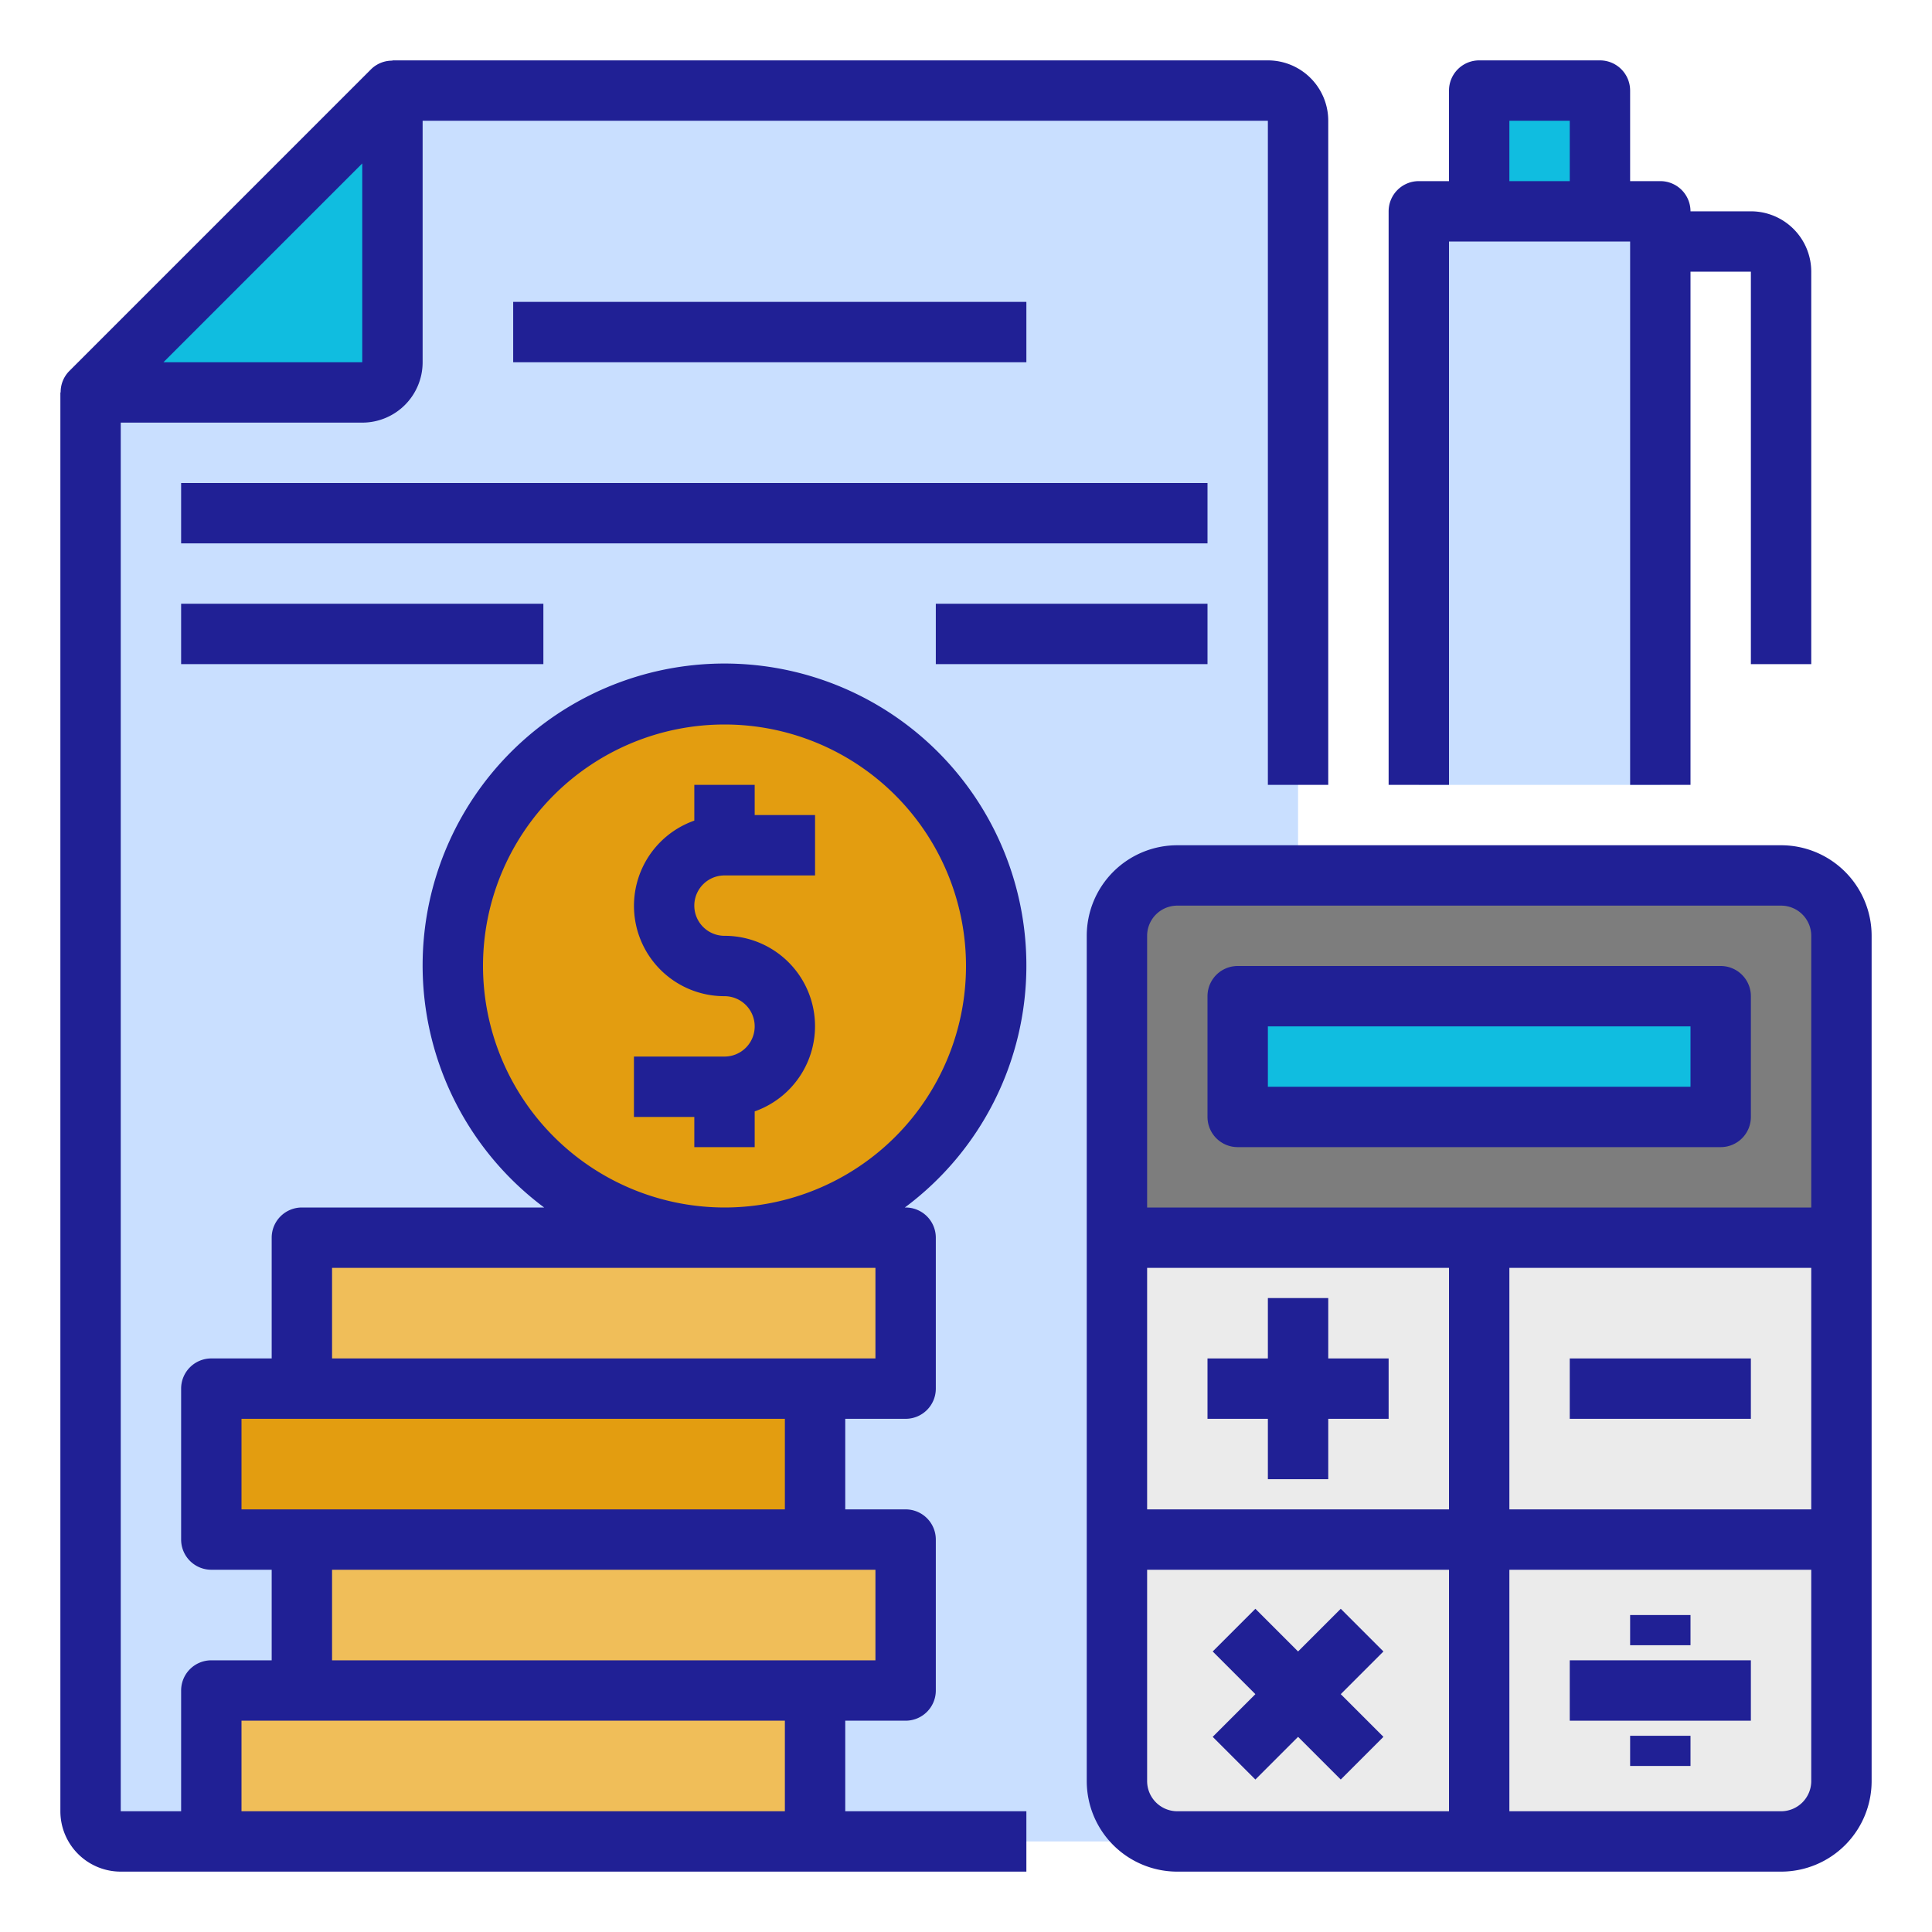 <?xml version="1.0"?>
<svg xmlns="http://www.w3.org/2000/svg" viewBox="0 0 64 64" width="512px" height="512px" class=""><g><path d="m13 3h29a1 1 0 0 1 1 1v56a1 1 0 0 1 -1 1h-38a1 1 0 0 1 -1-1v-47z" fill="#c9dfff" data-original="#C9DFFF" class=""/><path d="m10 41h20v5h-20z" fill="#f0be59" data-original="#F0BE59"/><path d="m7 46h20v5h-20z" fill="#e39d10" data-original="#E39D10"/><path d="m10 51h20v5h-20z" fill="#f0be59" data-original="#F0BE59"/><path d="m7 56h20v5h-20z" fill="#f0be59" data-original="#F0BE59"/><path d="m49 3h4v4h-4z" fill="#10bde0" data-original="#10BDE0" class=""/><path d="m13 12v-9l-10 10h9a1 1 0 0 0 1-1z" fill="#10bde0" data-original="#10BDE0" class=""/><path d="m59 29h-20a2 2 0 0 0 -2 2v10h24v-10a2 2 0 0 0 -2-2zm-2 8h-16v-4h16z" fill="#7d7d7d" data-original="#7D7D7D" class="" style="fill:#7D7D7D"/><path d="m49 41h-12v18a2 2 0 0 0 2 2h20a2 2 0 0 0 2-2v-18z" fill="#ebebeb" data-original="#EBEBEB" class=""/><path d="m41 33h16v4h-16z" fill="#10bde0" data-original="#10BDE0" class=""/><circle cx="24" cy="32" fill="#e39d10" r="9" data-original="#E39D10"/><path d="m47 7h8v19h-8z" fill="#c9dfff" data-original="#C9DFFF" class=""/><path d="m54 57.5h2v1h-2z" data-original="#000000" class="active-path" style="fill:#202095" data-old_color="#000000"/><path d="m54 53.5h2v1h-2z" data-original="#000000" class="active-path" style="fill:#202095" data-old_color="#000000"/><path d="m59 28h-20a3 3 0 0 0 -3 3v28a3 3 0 0 0 3 3h20a3 3 0 0 0 3-3v-28a3 3 0 0 0 -3-3zm-20 2h20a1 1 0 0 1 1 1v9h-22v-9a1 1 0 0 1 1-1zm11 12h10v8h-10zm-2 8h-10v-8h10zm-10 9v-7h10v8h-9a1 1 0 0 1 -1-1zm21 1h-9v-8h10v7a1 1 0 0 1 -1 1z" data-original="#000000" class="active-path" style="fill:#202095" data-old_color="#000000"/><path d="m41 38h16a1 1 0 0 0 1-1v-4a1 1 0 0 0 -1-1h-16a1 1 0 0 0 -1 1v4a1 1 0 0 0 1 1zm1-4h14v2h-14z" data-original="#000000" class="active-path" style="fill:#202095" data-old_color="#000000"/><path d="m40 47h2v2h2v-2h2v-2h-2v-2h-2v2h-2z" data-original="#000000" class="active-path" style="fill:#202095" data-old_color="#000000"/><path d="m52 45h6v2h-6z" data-original="#000000" class="active-path" style="fill:#202095" data-old_color="#000000"/><path d="m45.828 54.707-1.414-1.414-1.414 1.414-1.414-1.414-1.414 1.414 1.414 1.414-1.414 1.414 1.414 1.414 1.414-1.414 1.414 1.414 1.414-1.414-1.414-1.414z" data-original="#000000" class="active-path" style="fill:#202095" data-old_color="#000000"/><path d="m52 55h6v2h-6z" data-original="#000000" class="active-path" style="fill:#202095" data-old_color="#000000"/><path d="m34 32a10 10 0 1 0 -15.974 8h-8.026a1 1 0 0 0 -1 1v4h-2a1 1 0 0 0 -1 1v5a1 1 0 0 0 1 1h2v3h-2a1 1 0 0 0 -1 1v4h-2v-46h8a2 2 0 0 0 2-2v-8h28v22h2v-22a2 2 0 0 0 -2-2h-29v.009a.993.993 0 0 0 -.707.284l-10 10a.991.991 0 0 0 -.284.707h-.009v47a2 2 0 0 0 2 2h30v-2h-6v-3h2a1 1 0 0 0 1-1v-5a1 1 0 0 0 -1-1h-2v-3h2a1 1 0 0 0 1-1v-5a1 1 0 0 0 -1-1h-.026a9.98 9.98 0 0 0 4.026-8zm-22-26.586v6.586h-6.586zm-4 54.586v-3h18v3zm21-5h-18v-3h18zm-19-5h-2v-3h18v3zm19-8v3h-18v-3zm-13-10a8 8 0 1 1 8 8 8.009 8.009 0 0 1 -8-8z" data-original="#000000" class="active-path" style="fill:#202095" data-old_color="#000000"/><path d="m25 26h-2v1.184a2.993 2.993 0 0 0 1 5.816 1 1 0 0 1 0 2h-3v2h2v1h2v-1.184a2.993 2.993 0 0 0 -1-5.816 1 1 0 0 1 0-2h3v-2h-2z" data-original="#000000" class="active-path" style="fill:#202095" data-old_color="#000000"/><path d="m53 2h-4a1 1 0 0 0 -1 1v3h-1a1 1 0 0 0 -1 1v19h2v-18h6v18h2v-17h2v13h2v-13a2 2 0 0 0 -2-2h-2a1 1 0 0 0 -1-1h-1v-3a1 1 0 0 0 -1-1zm-3 2h2v2h-2z" data-original="#000000" class="active-path" style="fill:#202095" data-old_color="#000000"/><path d="m17 10h17v2h-17z" data-original="#000000" class="active-path" style="fill:#202095" data-old_color="#000000"/><path d="m6 16h34v2h-34z" data-original="#000000" class="active-path" style="fill:#202095" data-old_color="#000000"/><path d="m6 20h12v2h-12z" data-original="#000000" class="active-path" style="fill:#202095" data-old_color="#000000"/><path d="m31 20h9v2h-9z" data-original="#000000" class="active-path" style="fill:#202095" data-old_color="#000000"/></g> </svg>
